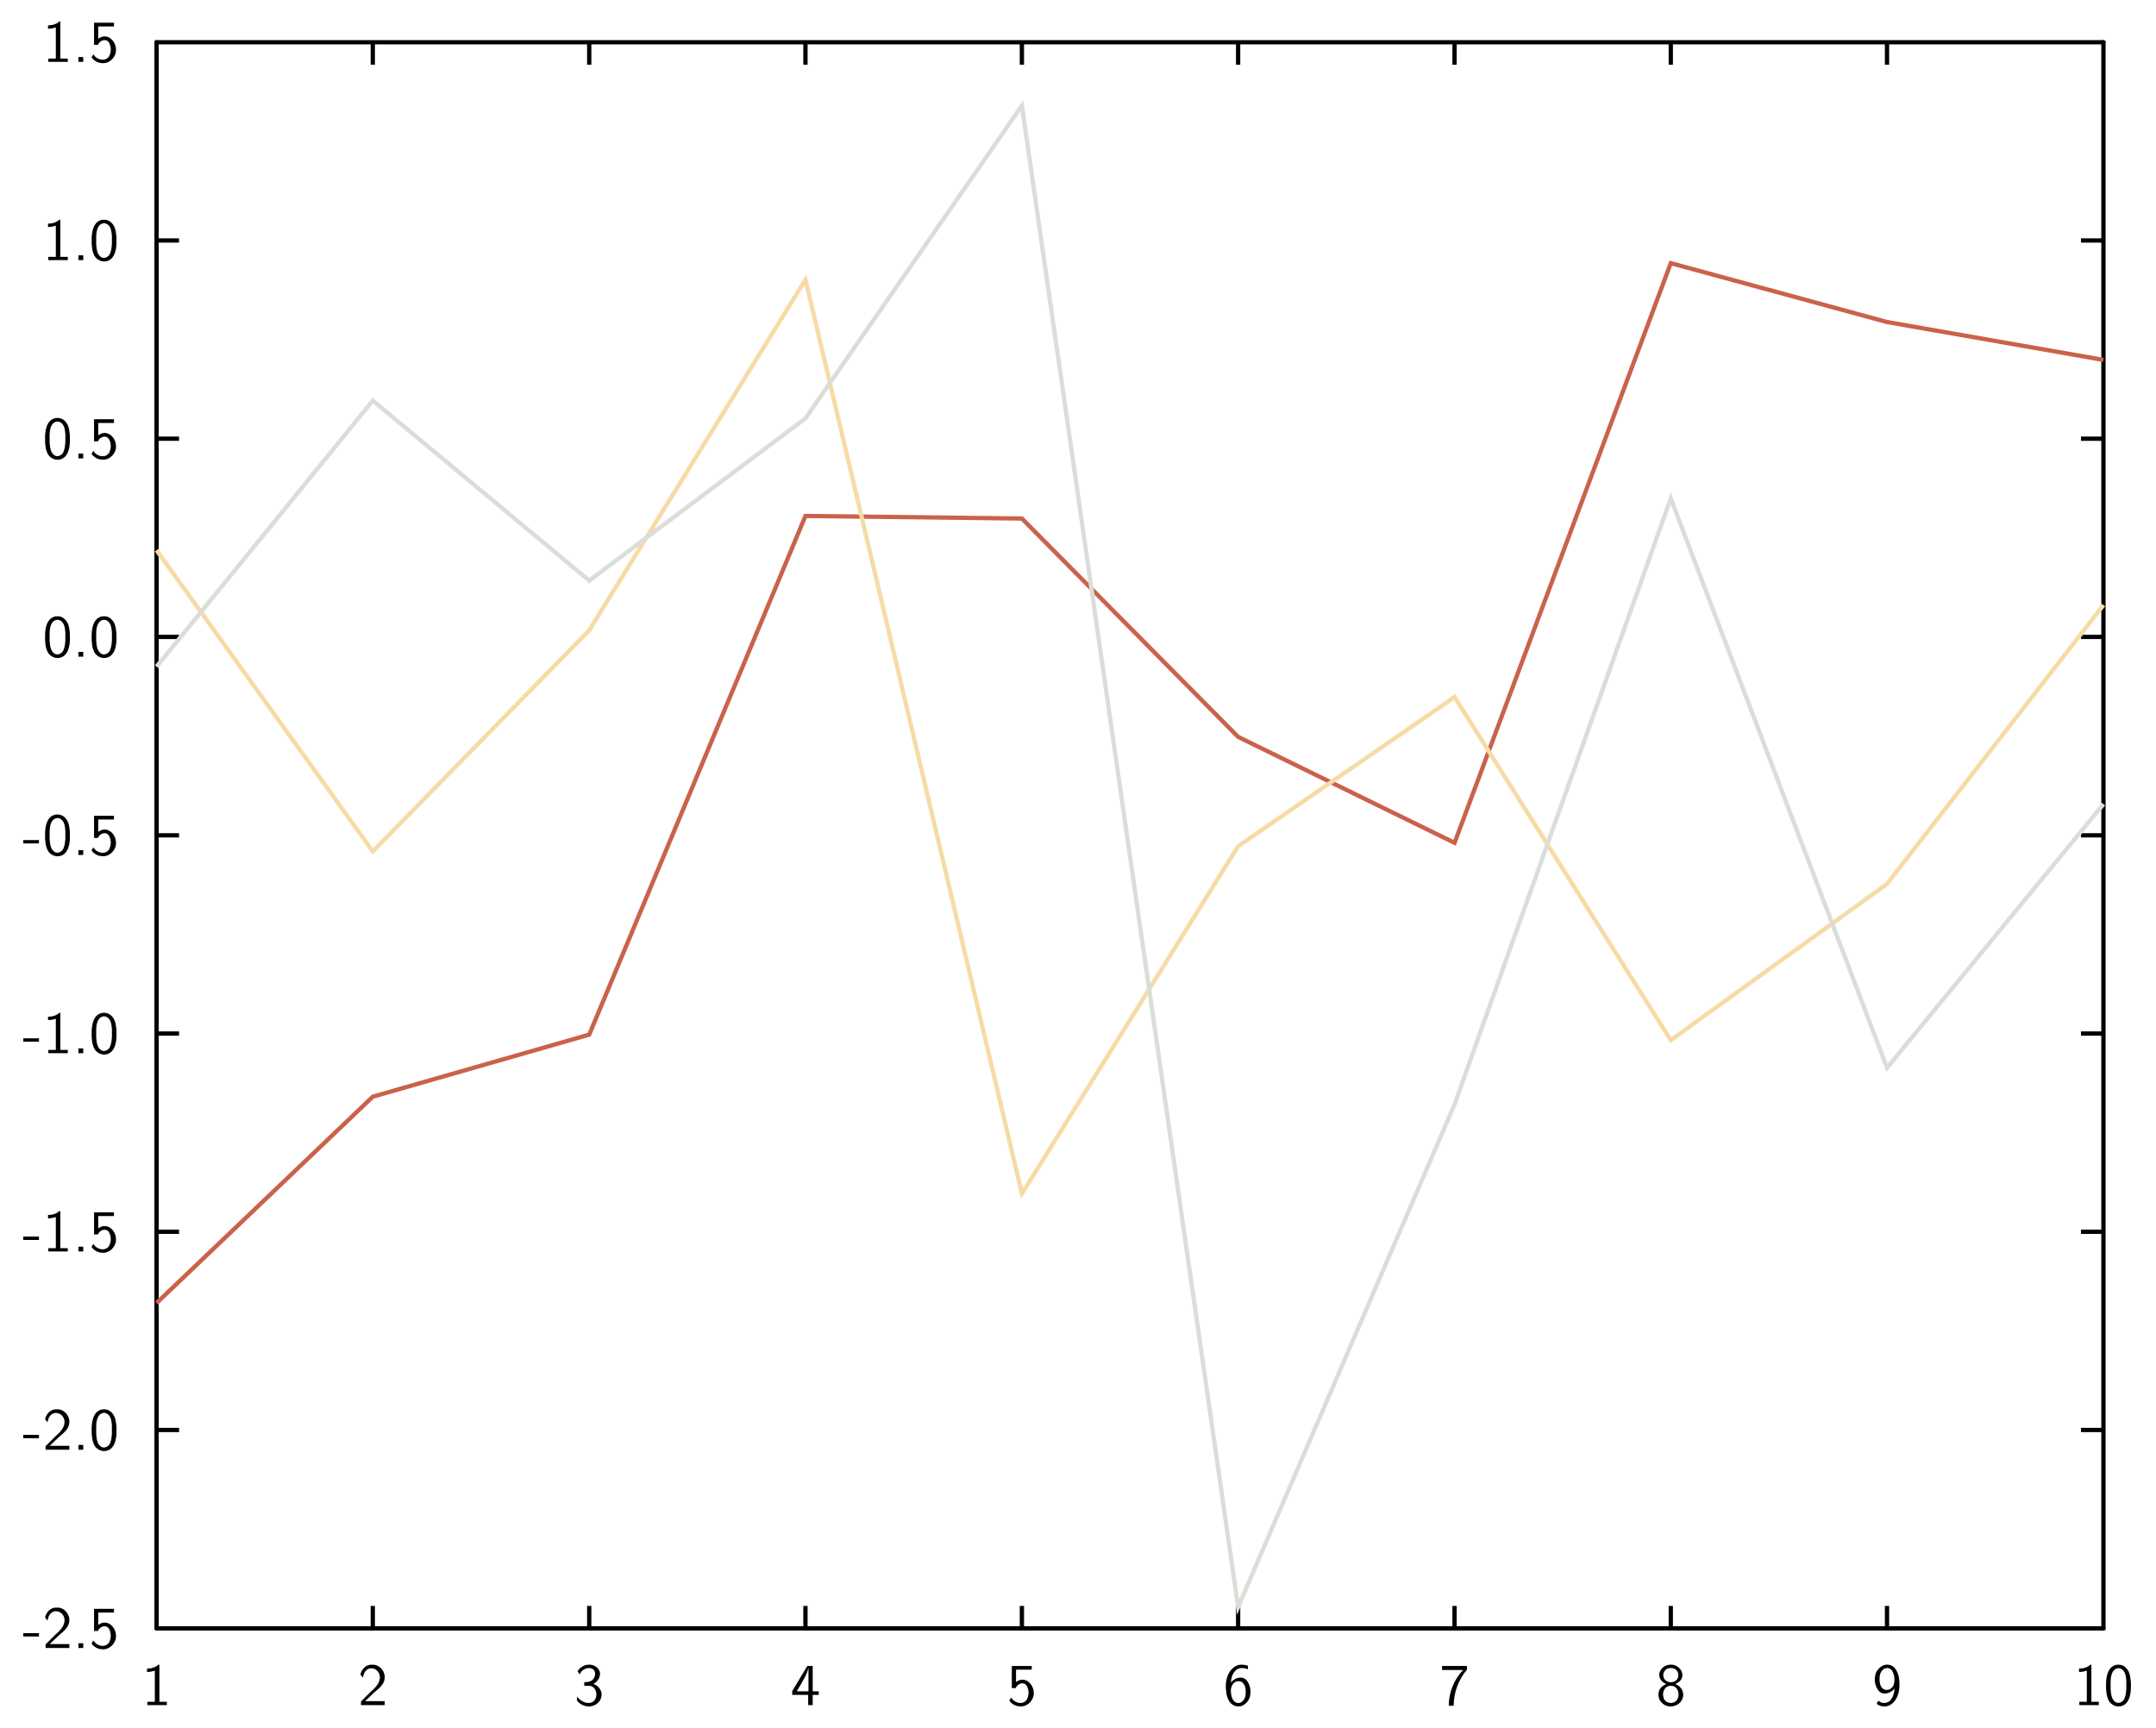 <?xml version="1.0" encoding="UTF-8"?>
<svg xmlns="http://www.w3.org/2000/svg" xmlns:xlink="http://www.w3.org/1999/xlink" width="285.465pt" height="228.772pt" viewBox="0 0 285.465 228.772" version="1.1">
<g id="surface1">
<path style="fill:none;stroke-width:0.02;stroke-linecap:butt;stroke-linejoin:miter;stroke:rgb(0%,0%,0%);stroke-opacity:1;stroke-miterlimit:10;" d="M 0.696 1.355 L 0.801 1.355 " transform="matrix(28.346,0,0,-28.346,1,227.772)"/>
<path style="fill:none;stroke-width:0.02;stroke-linecap:butt;stroke-linejoin:miter;stroke:rgb(0%,0%,0%);stroke-opacity:1;stroke-miterlimit:10;" d="M 0.696 2.281 L 0.801 2.281 " transform="matrix(28.346,0,0,-28.346,1,227.772)"/>
<path style="fill:none;stroke-width:0.02;stroke-linecap:butt;stroke-linejoin:miter;stroke:rgb(0%,0%,0%);stroke-opacity:1;stroke-miterlimit:10;" d="M 0.696 3.207 L 0.801 3.207 " transform="matrix(28.346,0,0,-28.346,1,227.772)"/>
<path style="fill:none;stroke-width:0.02;stroke-linecap:butt;stroke-linejoin:miter;stroke:rgb(0%,0%,0%);stroke-opacity:1;stroke-miterlimit:10;" d="M 0.696 4.133 L 0.801 4.133 " transform="matrix(28.346,0,0,-28.346,1,227.772)"/>
<path style="fill:none;stroke-width:0.02;stroke-linecap:butt;stroke-linejoin:miter;stroke:rgb(0%,0%,0%);stroke-opacity:1;stroke-miterlimit:10;" d="M 0.696 5.06 L 0.801 5.06 " transform="matrix(28.346,0,0,-28.346,1,227.772)"/>
<path style="fill:none;stroke-width:0.02;stroke-linecap:butt;stroke-linejoin:miter;stroke:rgb(0%,0%,0%);stroke-opacity:1;stroke-miterlimit:10;" d="M 0.696 5.986 L 0.801 5.986 " transform="matrix(28.346,0,0,-28.346,1,227.772)"/>
<path style="fill:none;stroke-width:0.02;stroke-linecap:butt;stroke-linejoin:miter;stroke:rgb(0%,0%,0%);stroke-opacity:1;stroke-miterlimit:10;" d="M 0.696 6.912 L 0.801 6.912 " transform="matrix(28.346,0,0,-28.346,1,227.772)"/>
<path style="fill:none;stroke-width:0.02;stroke-linecap:round;stroke-linejoin:miter;stroke:rgb(0%,0%,0%);stroke-opacity:1;stroke-miterlimit:10;" d="M 0.696 0.428 L 0.696 7.838 " transform="matrix(28.346,0,0,-28.346,1,227.772)"/>
<path style=" stroke:none;fill-rule:nonzero;fill:rgb(0%,0%,0%);fill-opacity:1;" d="M 5.16 216.266 L 5.16 216.711 L 3.078 216.711 L 3.078 216.266 Z M 5.16 216.266 Z M 5.16 216.266 "/>
<path style=" stroke:none;fill-rule:nonzero;fill:rgb(0%,0%,0%);fill-opacity:1;" d="M 7.66 212.887 C 8.578 212.91 9.309 213.855 9.168 214.742 C 9.07 215.633 8.238 216.141 7.645 216.695 L 7.391 216.957 L 7.359 216.973 L 7.039 217.281 L 7.016 217.297 L 6.699 217.617 L 6.668 217.633 L 6.594 217.703 L 6.613 217.711 L 9.184 217.711 L 9.184 218.234 L 6.039 218.234 L 6.039 217.758 L 7.316 216.48 C 7.93 215.949 8.645 215.258 8.531 214.387 C 8.469 213.879 8.039 213.41 7.516 213.371 C 6.984 213.289 6.516 213.711 6.398 214.219 L 6.383 214.242 L 6.367 214.297 L 6.34 214.387 L 6.293 214.559 L 6.285 214.602 C 6.176 214.465 6.055 214.324 5.969 214.172 C 6.129 213.52 6.652 212.91 7.34 212.887 Z M 7.66 212.887 Z M 7.66 212.887 "/>
<path style=" stroke:none;fill-rule:nonzero;fill:rgb(0%,0%,0%);fill-opacity:1;" d="M 11.023 217.602 L 11.023 218.234 L 10.383 218.234 L 10.383 217.602 Z M 11.023 217.602 Z M 11.023 217.602 "/>
<path style=" stroke:none;fill-rule:nonzero;fill:rgb(0%,0%,0%);fill-opacity:1;" d="M 15.09 213.051 L 15.09 213.543 L 13.023 213.543 L 13.008 213.551 L 13.008 215.18 C 13.199 215.051 13.469 214.887 13.723 214.879 C 14.621 214.781 15.309 215.664 15.352 216.48 C 15.477 217.52 14.5 218.555 13.453 218.395 C 12.93 218.379 12.422 218.07 12.121 217.641 C 12.207 217.52 12.277 217.316 12.383 217.242 C 12.754 217.973 13.961 218.266 14.445 217.496 C 14.754 216.918 14.746 216.18 14.391 215.625 C 13.977 215.094 13.16 215.418 12.969 215.98 L 12.453 215.98 L 12.453 213.051 Z M 15.09 213.051 Z M 15.09 213.051 "/>
<path style=" stroke:none;fill-rule:nonzero;fill:rgb(0%,0%,0%);fill-opacity:1;" d="M 5.16 190.012 L 5.16 190.457 L 3.078 190.457 L 3.078 190.012 Z M 5.16 190.012 Z M 5.16 190.012 "/>
<path style=" stroke:none;fill-rule:nonzero;fill:rgb(0%,0%,0%);fill-opacity:1;" d="M 7.66 186.629 C 8.578 186.652 9.309 187.598 9.168 188.488 C 9.07 189.375 8.238 189.883 7.645 190.441 L 7.391 190.703 L 7.359 190.719 L 7.039 191.027 L 7.016 191.043 L 6.699 191.359 L 6.668 191.375 L 6.594 191.449 L 6.613 191.457 L 9.184 191.457 L 9.184 191.98 L 6.039 191.98 L 6.039 191.504 L 7.316 190.227 C 7.93 189.695 8.645 189.004 8.531 188.129 C 8.469 187.621 8.039 187.152 7.516 187.113 C 6.984 187.035 6.516 187.457 6.398 187.965 L 6.383 187.988 L 6.367 188.043 L 6.34 188.129 L 6.293 188.305 L 6.285 188.344 C 6.176 188.211 6.055 188.066 5.969 187.918 C 6.129 187.266 6.652 186.652 7.34 186.629 Z M 7.66 186.629 Z M 7.66 186.629 "/>
<path style=" stroke:none;fill-rule:nonzero;fill:rgb(0%,0%,0%);fill-opacity:1;" d="M 11.023 191.344 L 11.023 191.98 L 10.383 191.98 L 10.383 191.344 Z M 11.023 191.344 Z M 11.023 191.344 "/>
<path style=" stroke:none;fill-rule:nonzero;fill:rgb(0%,0%,0%);fill-opacity:1;" d="M 13.914 186.629 C 14.668 186.688 15.168 187.375 15.301 188.074 C 15.375 188.391 15.391 188.695 15.422 189.012 L 15.422 189.82 C 15.383 190.645 15.184 191.734 14.285 192.066 C 13.508 192.375 12.598 191.891 12.367 191.098 C 12.191 190.68 12.176 190.25 12.137 189.82 L 12.137 189.012 C 12.176 188.188 12.352 187.09 13.238 186.727 L 13.277 186.711 L 13.309 186.703 L 13.352 186.688 L 13.469 186.652 L 13.539 186.637 L 13.629 186.637 L 13.645 186.629 Z M 13.914 186.629 Z M 13.668 187.113 C 13 187.195 12.801 187.996 12.754 188.535 L 12.754 188.75 L 12.738 188.766 L 12.738 189.867 C 12.785 190.441 12.824 191.18 13.352 191.559 C 13.836 191.891 14.477 191.52 14.613 191.004 C 14.754 190.621 14.785 190.25 14.816 189.867 L 14.816 188.766 C 14.77 188.188 14.691 187.375 14.023 187.145 L 13.969 187.129 L 13.953 187.113 L 13.883 187.113 L 13.867 187.098 L 13.684 187.098 Z M 13.668 187.113 Z M 13.668 187.113 "/>
<path style=" stroke:none;fill-rule:nonzero;fill:rgb(0%,0%,0%);fill-opacity:1;" d="M 5.16 163.754 L 5.16 164.199 L 3.078 164.199 L 3.078 163.754 Z M 5.16 163.754 Z M 5.16 163.754 "/>
<path style=" stroke:none;fill-rule:nonzero;fill:rgb(0%,0%,0%);fill-opacity:1;" d="M 7.992 160.375 L 7.992 165.273 L 8 165.289 L 8.977 165.289 L 8.977 165.723 L 6.398 165.723 L 6.398 165.289 L 7.375 165.289 L 7.391 165.273 L 7.391 161.16 C 7.055 161.273 6.707 161.344 6.359 161.336 L 6.359 160.891 C 6.883 160.898 7.453 160.754 7.852 160.375 Z M 7.992 160.375 Z M 7.992 160.375 "/>
<path style=" stroke:none;fill-rule:nonzero;fill:rgb(0%,0%,0%);fill-opacity:1;" d="M 11.023 165.09 L 11.023 165.723 L 10.383 165.723 L 10.383 165.09 Z M 11.023 165.09 Z M 11.023 165.09 "/>
<path style=" stroke:none;fill-rule:nonzero;fill:rgb(0%,0%,0%);fill-opacity:1;" d="M 15.09 160.543 L 15.09 161.035 L 13.023 161.035 L 13.008 161.043 L 13.008 162.668 C 13.199 162.543 13.469 162.375 13.723 162.367 C 14.621 162.273 15.309 163.152 15.352 163.969 C 15.477 165.012 14.5 166.043 13.453 165.883 C 12.93 165.867 12.422 165.559 12.121 165.129 C 12.207 165.012 12.277 164.805 12.383 164.73 C 12.754 165.461 13.961 165.758 14.445 164.984 C 14.754 164.406 14.746 163.668 14.391 163.113 C 13.977 162.582 13.16 162.906 12.969 163.469 L 12.453 163.469 L 12.453 160.543 Z M 15.09 160.543 Z M 15.09 160.543 "/>
<path style=" stroke:none;fill-rule:nonzero;fill:rgb(0%,0%,0%);fill-opacity:1;" d="M 5.16 137.5 L 5.16 137.945 L 3.078 137.945 L 3.078 137.5 Z M 5.16 137.5 Z M 5.16 137.5 "/>
<path style=" stroke:none;fill-rule:nonzero;fill:rgb(0%,0%,0%);fill-opacity:1;" d="M 7.992 134.121 L 7.992 139.016 L 8 139.031 L 8.977 139.031 L 8.977 139.469 L 6.398 139.469 L 6.398 139.031 L 7.375 139.031 L 7.391 139.016 L 7.391 134.906 C 7.055 135.016 6.707 135.086 6.359 135.078 L 6.359 134.637 C 6.883 134.645 7.453 134.5 7.852 134.121 Z M 7.992 134.121 Z M 7.992 134.121 "/>
<path style=" stroke:none;fill-rule:nonzero;fill:rgb(0%,0%,0%);fill-opacity:1;" d="M 11.023 138.832 L 11.023 139.469 L 10.383 139.469 L 10.383 138.832 Z M 11.023 138.832 Z M 11.023 138.832 "/>
<path style=" stroke:none;fill-rule:nonzero;fill:rgb(0%,0%,0%);fill-opacity:1;" d="M 13.914 134.121 C 14.668 134.176 15.168 134.863 15.301 135.562 C 15.375 135.883 15.391 136.184 15.422 136.5 L 15.422 137.309 C 15.383 138.137 15.184 139.223 14.285 139.555 C 13.508 139.867 12.598 139.383 12.367 138.586 C 12.191 138.168 12.176 137.738 12.137 137.309 L 12.137 136.5 C 12.176 135.676 12.352 134.578 13.238 134.215 L 13.277 134.199 L 13.309 134.191 L 13.352 134.176 L 13.469 134.145 L 13.539 134.129 L 13.629 134.129 L 13.645 134.121 Z M 13.914 134.121 Z M 13.668 134.602 C 13 134.684 12.801 135.484 12.754 136.023 L 12.754 136.238 L 12.738 136.254 L 12.738 137.359 C 12.785 137.93 12.824 138.668 13.352 139.047 C 13.836 139.383 14.477 139.008 14.613 138.492 C 14.754 138.113 14.785 137.738 14.816 137.359 L 14.816 136.254 C 14.77 135.676 14.691 134.863 14.023 134.637 L 13.969 134.621 L 13.953 134.602 L 13.883 134.602 L 13.867 134.586 L 13.684 134.586 Z M 13.668 134.602 Z M 13.668 134.602 "/>
<path style=" stroke:none;fill-rule:nonzero;fill:rgb(0%,0%,0%);fill-opacity:1;" d="M 5.16 111.246 L 5.16 111.688 L 3.078 111.688 L 3.078 111.246 Z M 5.16 111.246 Z M 5.16 111.246 "/>
<path style=" stroke:none;fill-rule:nonzero;fill:rgb(0%,0%,0%);fill-opacity:1;" d="M 7.746 107.863 C 8.5 107.918 9 108.609 9.137 109.309 C 9.207 109.625 9.223 109.926 9.254 110.246 L 9.254 111.055 C 9.215 111.879 9.016 112.969 8.121 113.301 C 7.34 113.609 6.43 113.125 6.199 112.332 C 6.023 111.91 6.008 111.484 5.969 111.055 L 5.969 110.246 C 6.008 109.418 6.184 108.324 7.07 107.957 L 7.113 107.941 L 7.145 107.934 L 7.184 107.918 L 7.301 107.887 L 7.375 107.871 L 7.461 107.871 L 7.477 107.863 Z M 7.746 107.863 Z M 7.5 108.348 C 6.832 108.426 6.637 109.23 6.586 109.77 L 6.586 109.984 L 6.57 110 L 6.57 111.102 C 6.621 111.672 6.66 112.41 7.184 112.793 C 7.668 113.125 8.309 112.754 8.445 112.238 C 8.586 111.855 8.621 111.484 8.652 111.102 L 8.652 110 C 8.605 109.418 8.523 108.609 7.859 108.379 L 7.801 108.363 L 7.785 108.348 L 7.715 108.348 L 7.699 108.332 L 7.516 108.332 Z M 7.5 108.348 Z M 7.5 108.348 "/>
<path style=" stroke:none;fill-rule:nonzero;fill:rgb(0%,0%,0%);fill-opacity:1;" d="M 11.023 112.578 L 11.023 113.215 L 10.383 113.215 L 10.383 112.578 Z M 11.023 112.578 Z M 11.023 112.578 "/>
<path style=" stroke:none;fill-rule:nonzero;fill:rgb(0%,0%,0%);fill-opacity:1;" d="M 15.09 108.031 L 15.09 108.523 L 13.023 108.523 L 13.008 108.531 L 13.008 110.156 C 13.199 110.031 13.469 109.863 13.723 109.855 C 14.621 109.762 15.309 110.641 15.352 111.461 C 15.477 112.5 14.5 113.531 13.453 113.371 C 12.93 113.355 12.422 113.047 12.121 112.617 C 12.207 112.5 12.277 112.293 12.383 112.223 C 12.754 112.953 13.961 113.246 14.445 112.477 C 14.754 111.895 14.746 111.156 14.391 110.602 C 13.977 110.07 13.16 110.395 12.969 110.961 L 12.453 110.961 L 12.453 108.031 Z M 15.09 108.031 Z M 15.09 108.031 "/>
<path style=" stroke:none;fill-rule:nonzero;fill:rgb(0%,0%,0%);fill-opacity:1;" d="M 7.746 81.609 C 8.5 81.664 9 82.355 9.137 83.051 C 9.207 83.371 9.223 83.672 9.254 83.988 L 9.254 84.797 C 9.215 85.625 9.016 86.711 8.121 87.043 C 7.34 87.355 6.43 86.871 6.199 86.078 C 6.023 85.656 6.008 85.227 5.969 84.797 L 5.969 83.988 C 6.008 83.164 6.184 82.07 7.07 81.703 L 7.113 81.688 L 7.145 81.68 L 7.184 81.664 L 7.301 81.633 L 7.375 81.617 L 7.461 81.617 L 7.477 81.609 Z M 7.746 81.609 Z M 7.5 82.094 C 6.832 82.172 6.637 82.973 6.586 83.512 L 6.586 83.727 L 6.57 83.742 L 6.57 84.848 C 6.621 85.418 6.66 86.156 7.184 86.535 C 7.668 86.871 8.309 86.496 8.445 85.98 C 8.586 85.602 8.621 85.227 8.652 84.848 L 8.652 83.742 C 8.605 83.164 8.523 82.355 7.859 82.125 L 7.801 82.109 L 7.785 82.094 L 7.715 82.094 L 7.699 82.078 L 7.516 82.078 Z M 7.5 82.094 Z M 7.5 82.094 "/>
<path style=" stroke:none;fill-rule:nonzero;fill:rgb(0%,0%,0%);fill-opacity:1;" d="M 11.023 86.324 L 11.023 86.957 L 10.383 86.957 L 10.383 86.324 Z M 11.023 86.324 Z M 11.023 86.324 "/>
<path style=" stroke:none;fill-rule:nonzero;fill:rgb(0%,0%,0%);fill-opacity:1;" d="M 13.914 81.609 C 14.668 81.664 15.168 82.355 15.301 83.051 C 15.375 83.371 15.391 83.672 15.422 83.988 L 15.422 84.797 C 15.383 85.625 15.184 86.711 14.285 87.043 C 13.508 87.355 12.598 86.871 12.367 86.078 C 12.191 85.656 12.176 85.227 12.137 84.797 L 12.137 83.988 C 12.176 83.164 12.352 82.07 13.238 81.703 L 13.277 81.688 L 13.309 81.68 L 13.352 81.664 L 13.469 81.633 L 13.539 81.617 L 13.629 81.617 L 13.645 81.609 Z M 13.914 81.609 Z M 13.668 82.094 C 13 82.172 12.801 82.973 12.754 83.512 L 12.754 83.727 L 12.738 83.742 L 12.738 84.848 C 12.785 85.418 12.824 86.156 13.352 86.535 C 13.836 86.871 14.477 86.496 14.613 85.98 C 14.754 85.602 14.785 85.227 14.816 84.848 L 14.816 83.742 C 14.77 83.164 14.691 82.355 14.023 82.125 L 13.969 82.109 L 13.953 82.094 L 13.883 82.094 L 13.867 82.078 L 13.684 82.078 Z M 13.668 82.094 Z M 13.668 82.094 "/>
<path style=" stroke:none;fill-rule:nonzero;fill:rgb(0%,0%,0%);fill-opacity:1;" d="M 7.746 55.352 C 8.5 55.406 9 56.098 9.137 56.797 C 9.207 57.113 9.223 57.418 9.254 57.734 L 9.254 58.543 C 9.215 59.367 9.016 60.457 8.121 60.789 C 7.34 61.098 6.43 60.613 6.199 59.82 C 6.023 59.398 6.008 58.973 5.969 58.543 L 5.969 57.734 C 6.008 56.906 6.184 55.812 7.07 55.449 L 7.113 55.434 L 7.145 55.426 L 7.184 55.406 L 7.301 55.375 L 7.375 55.359 L 7.461 55.359 L 7.477 55.352 Z M 7.746 55.352 Z M 7.5 55.836 C 6.832 55.918 6.637 56.719 6.586 57.258 L 6.586 57.473 L 6.57 57.488 L 6.57 58.59 C 6.621 59.164 6.66 59.902 7.184 60.281 C 7.668 60.613 8.309 60.242 8.445 59.727 C 8.586 59.344 8.621 58.973 8.652 58.59 L 8.652 57.488 C 8.605 56.906 8.523 56.098 7.859 55.867 L 7.801 55.852 L 7.785 55.836 L 7.715 55.836 L 7.699 55.82 L 7.516 55.82 Z M 7.5 55.836 Z M 7.5 55.836 "/>
<path style=" stroke:none;fill-rule:nonzero;fill:rgb(0%,0%,0%);fill-opacity:1;" d="M 11.023 60.066 L 11.023 60.703 L 10.383 60.703 L 10.383 60.066 Z M 11.023 60.066 Z M 11.023 60.066 "/>
<path style=" stroke:none;fill-rule:nonzero;fill:rgb(0%,0%,0%);fill-opacity:1;" d="M 15.09 55.52 L 15.09 56.012 L 13.023 56.012 L 13.008 56.02 L 13.008 57.645 C 13.199 57.52 13.469 57.352 13.723 57.344 C 14.621 57.25 15.309 58.129 15.352 58.949 C 15.477 59.988 14.5 61.02 13.453 60.859 C 12.93 60.844 12.422 60.535 12.121 60.105 C 12.207 59.988 12.277 59.781 12.383 59.711 C 12.754 60.441 13.961 60.734 14.445 59.965 C 14.754 59.383 14.746 58.645 14.391 58.09 C 13.977 57.559 13.16 57.883 12.969 58.449 L 12.453 58.449 L 12.453 55.52 Z M 15.09 55.52 Z M 15.09 55.52 "/>
<path style=" stroke:none;fill-rule:nonzero;fill:rgb(0%,0%,0%);fill-opacity:1;" d="M 7.992 29.098 L 7.992 33.992 L 8 34.012 L 8.977 34.012 L 8.977 34.445 L 6.398 34.445 L 6.398 34.012 L 7.375 34.012 L 7.391 33.992 L 7.391 29.883 C 7.055 29.992 6.707 30.066 6.359 30.059 L 6.359 29.613 C 6.883 29.621 7.453 29.477 7.852 29.098 Z M 7.992 29.098 Z M 7.992 29.098 "/>
<path style=" stroke:none;fill-rule:nonzero;fill:rgb(0%,0%,0%);fill-opacity:1;" d="M 11.023 33.812 L 11.023 34.445 L 10.383 34.445 L 10.383 33.812 Z M 11.023 33.812 Z M 11.023 33.812 "/>
<path style=" stroke:none;fill-rule:nonzero;fill:rgb(0%,0%,0%);fill-opacity:1;" d="M 13.914 29.098 C 14.668 29.152 15.168 29.844 15.301 30.543 C 15.375 30.859 15.391 31.16 15.422 31.477 L 15.422 32.289 C 15.383 33.113 15.184 34.199 14.285 34.535 C 13.508 34.844 12.598 34.359 12.367 33.566 C 12.191 33.145 12.176 32.715 12.137 32.289 L 12.137 31.477 C 12.176 30.652 12.352 29.559 13.238 29.191 L 13.277 29.176 L 13.309 29.168 L 13.352 29.152 L 13.469 29.121 L 13.539 29.105 L 13.629 29.105 L 13.645 29.098 Z M 13.914 29.098 Z M 13.668 29.582 C 13 29.66 12.801 30.461 12.754 31 L 12.754 31.215 L 12.738 31.23 L 12.738 32.336 C 12.785 32.906 12.824 33.645 13.352 34.027 C 13.836 34.359 14.477 33.984 14.613 33.469 C 14.754 33.09 14.785 32.715 14.816 32.336 L 14.816 31.23 C 14.77 30.652 14.691 29.844 14.023 29.613 L 13.969 29.598 L 13.953 29.582 L 13.883 29.582 L 13.867 29.566 L 13.684 29.566 Z M 13.668 29.582 Z M 13.668 29.582 "/>
<path style=" stroke:none;fill-rule:nonzero;fill:rgb(0%,0%,0%);fill-opacity:1;" d="M 7.992 2.84 L 7.992 7.738 L 8 7.754 L 8.977 7.754 L 8.977 8.191 L 6.398 8.191 L 6.398 7.754 L 7.375 7.754 L 7.391 7.738 L 7.391 3.629 C 7.055 3.738 6.707 3.809 6.359 3.801 L 6.359 3.355 C 6.883 3.363 7.453 3.223 7.852 2.84 Z M 7.992 2.84 Z M 7.992 2.84 "/>
<path style=" stroke:none;fill-rule:nonzero;fill:rgb(0%,0%,0%);fill-opacity:1;" d="M 11.023 7.555 L 11.023 8.191 L 10.383 8.191 L 10.383 7.555 Z M 11.023 7.555 Z M 11.023 7.555 "/>
<path style=" stroke:none;fill-rule:nonzero;fill:rgb(0%,0%,0%);fill-opacity:1;" d="M 15.09 3.008 L 15.09 3.5 L 13.023 3.5 L 13.008 3.508 L 13.008 5.137 C 13.199 5.008 13.469 4.84 13.723 4.832 C 14.621 4.738 15.309 5.621 15.352 6.438 C 15.477 7.477 14.5 8.508 13.453 8.352 C 12.93 8.332 12.422 8.023 12.121 7.594 C 12.207 7.477 12.277 7.27 12.383 7.199 C 12.754 7.93 13.961 8.223 14.445 7.453 C 14.754 6.875 14.746 6.137 14.391 5.578 C 13.977 5.047 13.16 5.375 12.969 5.938 L 12.453 5.938 L 12.453 3.008 Z M 15.09 3.008 Z M 15.09 3.008 "/>
<path style="fill:none;stroke-width:0.02;stroke-linecap:butt;stroke-linejoin:miter;stroke:rgb(0%,0%,0%);stroke-opacity:1;stroke-miterlimit:10;" d="M 9.79 1.355 L 9.685 1.355 " transform="matrix(28.346,0,0,-28.346,1,227.772)"/>
<path style="fill:none;stroke-width:0.02;stroke-linecap:butt;stroke-linejoin:miter;stroke:rgb(0%,0%,0%);stroke-opacity:1;stroke-miterlimit:10;" d="M 9.79 2.281 L 9.685 2.281 " transform="matrix(28.346,0,0,-28.346,1,227.772)"/>
<path style="fill:none;stroke-width:0.02;stroke-linecap:butt;stroke-linejoin:miter;stroke:rgb(0%,0%,0%);stroke-opacity:1;stroke-miterlimit:10;" d="M 9.79 3.207 L 9.685 3.207 " transform="matrix(28.346,0,0,-28.346,1,227.772)"/>
<path style="fill:none;stroke-width:0.02;stroke-linecap:butt;stroke-linejoin:miter;stroke:rgb(0%,0%,0%);stroke-opacity:1;stroke-miterlimit:10;" d="M 9.79 4.133 L 9.685 4.133 " transform="matrix(28.346,0,0,-28.346,1,227.772)"/>
<path style="fill:none;stroke-width:0.02;stroke-linecap:butt;stroke-linejoin:miter;stroke:rgb(0%,0%,0%);stroke-opacity:1;stroke-miterlimit:10;" d="M 9.79 5.06 L 9.685 5.06 " transform="matrix(28.346,0,0,-28.346,1,227.772)"/>
<path style="fill:none;stroke-width:0.02;stroke-linecap:butt;stroke-linejoin:miter;stroke:rgb(0%,0%,0%);stroke-opacity:1;stroke-miterlimit:10;" d="M 9.79 5.986 L 9.685 5.986 " transform="matrix(28.346,0,0,-28.346,1,227.772)"/>
<path style="fill:none;stroke-width:0.02;stroke-linecap:butt;stroke-linejoin:miter;stroke:rgb(0%,0%,0%);stroke-opacity:1;stroke-miterlimit:10;" d="M 9.79 6.912 L 9.685 6.912 " transform="matrix(28.346,0,0,-28.346,1,227.772)"/>
<path style="fill:none;stroke-width:0.02;stroke-linecap:round;stroke-linejoin:miter;stroke:rgb(0%,0%,0%);stroke-opacity:1;stroke-miterlimit:10;" d="M 9.79 0.428 L 9.79 7.838 " transform="matrix(28.346,0,0,-28.346,1,227.772)"/>
<path style="fill:none;stroke-width:0.02;stroke-linecap:butt;stroke-linejoin:miter;stroke:rgb(0%,0%,0%);stroke-opacity:1;stroke-miterlimit:10;" d="M 1.706 0.428 L 1.706 0.533 " transform="matrix(28.346,0,0,-28.346,1,227.772)"/>
<path style="fill:none;stroke-width:0.02;stroke-linecap:butt;stroke-linejoin:miter;stroke:rgb(0%,0%,0%);stroke-opacity:1;stroke-miterlimit:10;" d="M 2.717 0.428 L 2.717 0.533 " transform="matrix(28.346,0,0,-28.346,1,227.772)"/>
<path style="fill:none;stroke-width:0.02;stroke-linecap:butt;stroke-linejoin:miter;stroke:rgb(0%,0%,0%);stroke-opacity:1;stroke-miterlimit:10;" d="M 3.727 0.428 L 3.727 0.533 " transform="matrix(28.346,0,0,-28.346,1,227.772)"/>
<path style="fill:none;stroke-width:0.02;stroke-linecap:butt;stroke-linejoin:miter;stroke:rgb(0%,0%,0%);stroke-opacity:1;stroke-miterlimit:10;" d="M 4.738 0.428 L 4.738 0.533 " transform="matrix(28.346,0,0,-28.346,1,227.772)"/>
<path style="fill:none;stroke-width:0.02;stroke-linecap:butt;stroke-linejoin:miter;stroke:rgb(0%,0%,0%);stroke-opacity:1;stroke-miterlimit:10;" d="M 5.748 0.428 L 5.748 0.533 " transform="matrix(28.346,0,0,-28.346,1,227.772)"/>
<path style="fill:none;stroke-width:0.02;stroke-linecap:butt;stroke-linejoin:miter;stroke:rgb(0%,0%,0%);stroke-opacity:1;stroke-miterlimit:10;" d="M 6.759 0.428 L 6.759 0.533 " transform="matrix(28.346,0,0,-28.346,1,227.772)"/>
<path style="fill:none;stroke-width:0.02;stroke-linecap:butt;stroke-linejoin:miter;stroke:rgb(0%,0%,0%);stroke-opacity:1;stroke-miterlimit:10;" d="M 7.769 0.428 L 7.769 0.533 " transform="matrix(28.346,0,0,-28.346,1,227.772)"/>
<path style="fill:none;stroke-width:0.02;stroke-linecap:butt;stroke-linejoin:miter;stroke:rgb(0%,0%,0%);stroke-opacity:1;stroke-miterlimit:10;" d="M 8.779 0.428 L 8.779 0.533 " transform="matrix(28.346,0,0,-28.346,1,227.772)"/>
<path style="fill:none;stroke-width:0.02;stroke-linecap:round;stroke-linejoin:miter;stroke:rgb(0%,0%,0%);stroke-opacity:1;stroke-miterlimit:10;" d="M 0.696 0.428 L 9.79 0.428 " transform="matrix(28.346,0,0,-28.346,1,227.772)"/>
<path style=" stroke:none;fill-rule:nonzero;fill:rgb(0%,0%,0%);fill-opacity:1;" d="M 21.105 220.445 L 21.105 225.344 L 21.113 225.359 L 22.09 225.359 L 22.09 225.797 L 19.508 225.797 L 19.508 225.359 L 20.484 225.359 L 20.5 225.344 L 20.5 221.23 C 20.168 221.344 19.82 221.414 19.469 221.406 L 19.469 220.961 C 19.992 220.969 20.566 220.828 20.961 220.445 Z M 21.105 220.445 Z M 21.105 220.445 "/>
<path style=" stroke:none;fill-rule:nonzero;fill:rgb(0%,0%,0%);fill-opacity:1;" d="M 49.414 220.445 C 50.336 220.469 51.066 221.414 50.922 222.305 C 50.828 223.191 49.992 223.699 49.398 224.254 L 49.145 224.516 L 49.113 224.535 L 48.797 224.844 L 48.77 224.859 L 48.453 225.176 L 48.422 225.191 L 48.352 225.262 L 48.367 225.273 L 50.938 225.273 L 50.938 225.797 L 47.797 225.797 L 47.797 225.32 L 49.074 224.043 C 49.684 223.508 50.398 222.82 50.289 221.945 C 50.223 221.438 49.797 220.969 49.27 220.93 C 48.738 220.852 48.27 221.27 48.152 221.777 L 48.137 221.805 L 48.121 221.859 L 48.098 221.945 L 48.051 222.121 L 48.043 222.16 C 47.93 222.023 47.812 221.883 47.723 221.73 C 47.883 221.082 48.406 220.469 49.098 220.445 Z M 49.414 220.445 Z M 49.414 220.445 "/>
<path style=" stroke:none;fill-rule:nonzero;fill:rgb(0%,0%,0%);fill-opacity:1;" d="M 78.16 220.445 C 78.859 220.477 79.59 221.121 79.422 221.859 C 79.344 222.359 78.992 222.77 78.559 222.992 C 79.266 223.215 79.812 223.961 79.621 224.699 C 79.43 225.66 78.328 226.191 77.438 225.898 C 77.008 225.773 76.574 225.5 76.367 225.105 C 76.414 224.984 76.398 224.781 76.453 224.699 C 76.875 225.32 77.766 225.738 78.461 225.391 C 79.223 224.906 79.105 223.492 78.184 223.254 L 78.113 223.254 L 78.098 223.238 L 77.359 223.238 L 77.359 222.762 C 77.812 222.754 78.375 222.699 78.629 222.23 C 78.898 221.828 78.875 221.16 78.359 220.961 C 77.746 220.723 76.992 221.113 76.762 221.73 C 76.668 221.598 76.574 221.461 76.477 221.32 C 76.805 220.73 77.492 220.383 78.16 220.445 Z M 78.16 220.445 Z M 78.16 220.445 "/>
<path style=" stroke:none;fill-rule:nonzero;fill:rgb(0%,0%,0%);fill-opacity:1;" d="M 107.605 220.613 L 107.605 223.953 L 107.621 223.969 L 108.406 223.969 L 108.406 224.445 L 107.621 224.445 L 107.605 224.453 L 107.605 225.797 L 107.004 225.797 L 107.004 224.453 L 106.984 224.445 L 104.891 224.445 L 104.891 223.953 C 105.559 222.844 106.223 221.723 106.891 220.613 Z M 107.605 220.613 Z M 107.02 220.914 C 106.859 221.738 106.352 222.445 105.969 223.168 C 105.82 223.43 105.621 223.715 105.512 223.969 L 107.035 223.969 L 107.043 223.953 L 107.043 220.914 L 107.035 220.898 Z M 107.02 220.914 Z M 107.02 220.914 "/>
<path style=" stroke:none;fill-rule:nonzero;fill:rgb(0%,0%,0%);fill-opacity:1;" d="M 136.605 220.613 L 136.605 221.105 L 134.543 221.105 L 134.527 221.113 L 134.527 222.738 C 134.715 222.613 134.988 222.445 135.242 222.438 C 136.137 222.344 136.828 223.223 136.867 224.043 C 136.996 225.082 136.02 226.113 134.969 225.953 C 134.445 225.938 133.938 225.629 133.637 225.199 C 133.723 225.082 133.797 224.875 133.898 224.805 C 134.273 225.535 135.48 225.828 135.961 225.059 C 136.273 224.477 136.266 223.738 135.906 223.184 C 135.496 222.652 134.676 222.977 134.488 223.543 L 133.969 223.543 L 133.969 220.613 Z M 136.605 220.613 Z M 136.605 220.613 "/>
<path style=" stroke:none;fill-rule:nonzero;fill:rgb(0%,0%,0%);fill-opacity:1;" d="M 164.59 220.445 C 164.797 220.477 165.035 220.5 165.234 220.598 L 165.234 221.059 C 164.684 220.82 163.973 220.785 163.543 221.27 C 163.16 221.676 162.988 222.277 162.973 222.812 C 163.43 222.199 164.473 221.859 165.035 222.492 C 165.598 223.145 165.691 224.082 165.438 224.875 C 165.16 225.508 164.52 226.09 163.805 225.953 C 162.836 225.875 162.398 224.797 162.352 223.969 C 162.168 222.805 162.445 221.336 163.559 220.668 L 163.574 220.66 L 163.742 220.574 L 163.789 220.559 L 163.812 220.543 L 163.945 220.5 L 164.059 220.469 L 164.129 220.453 L 164.219 220.453 L 164.234 220.445 Z M 164.59 220.445 Z M 163.812 222.652 C 163.121 222.77 162.898 223.605 162.988 224.168 C 163.027 224.699 163.234 225.406 163.844 225.516 C 164.496 225.605 164.914 224.906 164.93 224.344 C 164.965 223.77 164.93 223.121 164.43 222.746 L 164.32 222.691 L 164.234 222.668 L 164.16 222.652 L 164.145 222.637 L 163.828 222.637 Z M 163.812 222.652 Z M 163.812 222.652 "/>
<path style=" stroke:none;fill-rule:nonzero;fill:rgb(0%,0%,0%);fill-opacity:1;" d="M 194.227 220.613 L 194.227 221.113 C 193.098 222.43 192.465 224.207 192.473 225.883 L 191.828 225.883 C 191.812 224.191 192.504 222.406 193.711 221.16 L 193.695 221.145 L 190.938 221.145 L 190.938 220.613 L 194.227 220.613 L 194.227 221.113 Z M 194.227 220.613 Z M 194.227 220.613 "/>
<path style=" stroke:none;fill-rule:nonzero;fill:rgb(0%,0%,0%);fill-opacity:1;" d="M 221.375 220.445 C 222.219 220.477 223.012 221.383 222.68 222.223 C 222.535 222.613 222.137 222.852 221.812 223.016 C 222.621 223.254 223.113 224.199 222.75 224.977 C 222.367 225.984 220.926 226.305 220.129 225.574 C 219.406 225 219.383 223.762 220.188 223.254 C 220.305 223.129 220.527 223.09 220.629 222.992 C 219.941 222.797 219.473 221.992 219.797 221.32 C 220.059 220.715 220.734 220.383 221.375 220.445 Z M 221.375 220.445 Z M 221.074 220.898 C 220.488 220.914 220.074 221.582 220.273 222.105 C 220.504 223.008 222.02 222.977 222.195 222.051 C 222.352 221.531 221.941 220.914 221.375 220.898 L 221.359 220.891 L 221.09 220.891 Z M 221.074 220.898 Z M 221.09 223.254 C 220.398 223.305 220.059 224.129 220.242 224.715 C 220.359 225.551 221.551 225.797 222.02 225.129 C 222.473 224.516 222.25 223.422 221.434 223.254 L 221.359 223.254 L 221.344 223.238 L 221.098 223.238 Z M 221.09 223.254 Z M 221.09 223.254 "/>
<path style=" stroke:none;fill-rule:nonzero;fill:rgb(0%,0%,0%);fill-opacity:1;" d="M 250.035 220.445 C 250.988 220.551 251.402 221.629 251.465 222.453 C 251.574 223.523 251.449 224.781 250.574 225.551 C 250.027 226.098 249.059 226.113 248.473 225.621 C 248.543 225.484 248.621 225.328 248.711 225.215 C 249.227 225.715 250.129 225.574 250.465 224.93 C 250.703 224.543 250.844 224.043 250.836 223.613 C 250.367 224.215 249.336 224.566 248.773 223.93 C 248.203 223.27 248.098 222.312 248.383 221.516 C 248.68 220.891 249.305 220.352 250.035 220.445 Z M 250.035 220.445 Z M 249.773 220.898 C 249.203 220.945 248.91 221.582 248.867 222.082 C 248.844 222.645 248.867 223.305 249.367 223.668 C 249.926 224.008 250.637 223.598 250.766 222.992 C 250.918 222.406 250.82 221.777 250.52 221.23 C 250.352 221 250.051 220.836 249.773 220.898 Z M 249.773 220.898 Z M 249.773 220.898 "/>
<path style=" stroke:none;fill-rule:nonzero;fill:rgb(0%,0%,0%);fill-opacity:1;" d="M 276.91 220.445 L 276.91 225.344 L 276.918 225.359 L 277.895 225.359 L 277.895 225.797 L 275.312 225.797 L 275.312 225.359 L 276.289 225.359 L 276.305 225.344 L 276.305 221.23 C 275.973 221.344 275.621 221.414 275.273 221.406 L 275.273 220.961 C 275.797 220.969 276.367 220.828 276.766 220.445 Z M 276.91 220.445 Z M 276.91 220.445 "/>
<path style=" stroke:none;fill-rule:nonzero;fill:rgb(0%,0%,0%);fill-opacity:1;" d="M 280.633 220.445 C 281.387 220.5 281.887 221.191 282.02 221.891 C 282.09 222.207 282.105 222.508 282.141 222.828 L 282.141 223.637 C 282.098 224.461 281.902 225.551 281.004 225.883 C 280.227 226.191 279.312 225.707 279.082 224.914 C 278.91 224.492 278.895 224.066 278.852 223.637 L 278.852 222.828 C 278.895 222 279.066 220.906 279.957 220.543 L 279.996 220.523 L 280.027 220.516 L 280.066 220.5 L 280.188 220.469 L 280.258 220.453 L 280.344 220.453 L 280.359 220.445 Z M 280.633 220.445 Z M 280.387 220.93 C 279.719 221.008 279.52 221.812 279.473 222.352 L 279.473 222.566 L 279.457 222.582 L 279.457 223.684 C 279.504 224.254 279.543 224.992 280.066 225.375 C 280.551 225.707 281.195 225.336 281.328 224.82 C 281.473 224.438 281.504 224.066 281.535 223.684 L 281.535 222.582 C 281.488 222 281.41 221.191 280.742 220.961 L 280.688 220.945 L 280.672 220.93 L 280.598 220.93 L 280.582 220.914 L 280.402 220.914 Z M 280.387 220.93 Z M 280.387 220.93 "/>
<path style="fill:none;stroke-width:0.02;stroke-linecap:butt;stroke-linejoin:miter;stroke:rgb(0%,0%,0%);stroke-opacity:1;stroke-miterlimit:10;" d="M 1.706 7.838 L 1.706 7.733 " transform="matrix(28.346,0,0,-28.346,1,227.772)"/>
<path style="fill:none;stroke-width:0.02;stroke-linecap:butt;stroke-linejoin:miter;stroke:rgb(0%,0%,0%);stroke-opacity:1;stroke-miterlimit:10;" d="M 2.717 7.838 L 2.717 7.733 " transform="matrix(28.346,0,0,-28.346,1,227.772)"/>
<path style="fill:none;stroke-width:0.02;stroke-linecap:butt;stroke-linejoin:miter;stroke:rgb(0%,0%,0%);stroke-opacity:1;stroke-miterlimit:10;" d="M 3.727 7.838 L 3.727 7.733 " transform="matrix(28.346,0,0,-28.346,1,227.772)"/>
<path style="fill:none;stroke-width:0.02;stroke-linecap:butt;stroke-linejoin:miter;stroke:rgb(0%,0%,0%);stroke-opacity:1;stroke-miterlimit:10;" d="M 4.738 7.838 L 4.738 7.733 " transform="matrix(28.346,0,0,-28.346,1,227.772)"/>
<path style="fill:none;stroke-width:0.02;stroke-linecap:butt;stroke-linejoin:miter;stroke:rgb(0%,0%,0%);stroke-opacity:1;stroke-miterlimit:10;" d="M 5.748 7.838 L 5.748 7.733 " transform="matrix(28.346,0,0,-28.346,1,227.772)"/>
<path style="fill:none;stroke-width:0.02;stroke-linecap:butt;stroke-linejoin:miter;stroke:rgb(0%,0%,0%);stroke-opacity:1;stroke-miterlimit:10;" d="M 6.759 7.838 L 6.759 7.733 " transform="matrix(28.346,0,0,-28.346,1,227.772)"/>
<path style="fill:none;stroke-width:0.02;stroke-linecap:butt;stroke-linejoin:miter;stroke:rgb(0%,0%,0%);stroke-opacity:1;stroke-miterlimit:10;" d="M 7.769 7.838 L 7.769 7.733 " transform="matrix(28.346,0,0,-28.346,1,227.772)"/>
<path style="fill:none;stroke-width:0.02;stroke-linecap:butt;stroke-linejoin:miter;stroke:rgb(0%,0%,0%);stroke-opacity:1;stroke-miterlimit:10;" d="M 8.779 7.838 L 8.779 7.733 " transform="matrix(28.346,0,0,-28.346,1,227.772)"/>
<path style="fill:none;stroke-width:0.02;stroke-linecap:round;stroke-linejoin:miter;stroke:rgb(0%,0%,0%);stroke-opacity:1;stroke-miterlimit:10;" d="M 0.696 7.838 L 9.79 7.838 " transform="matrix(28.346,0,0,-28.346,1,227.772)"/>
<path style="fill:none;stroke-width:0.02;stroke-linecap:butt;stroke-linejoin:miter;stroke:rgb(79.216%,38.431%,29.412%);stroke-opacity:1;stroke-miterlimit:10;" d="M 0.696 1.948 L 1.706 2.912 L 2.717 3.202 L 3.727 5.625 L 4.738 5.613 L 5.748 4.593 L 6.759 4.098 L 7.769 6.806 L 8.779 6.531 L 9.79 6.354 " transform="matrix(28.346,0,0,-28.346,1,227.772)"/>
<path style="fill:none;stroke-width:0.02;stroke-linecap:butt;stroke-linejoin:miter;stroke:rgb(96.863%,85.882%,65.49%);stroke-opacity:1;stroke-miterlimit:10;" d="M 0.696 5.465 L 1.706 4.058 L 2.717 5.091 L 3.727 6.729 L 4.738 2.459 L 5.748 4.082 L 6.759 4.779 L 7.769 3.176 L 8.779 3.906 L 9.79 5.209 " transform="matrix(28.346,0,0,-28.346,1,227.772)"/>
<path style="fill:none;stroke-width:0.02;stroke-linecap:butt;stroke-linejoin:miter;stroke:rgb(85.49%,86.667%,84.706%);stroke-opacity:1;stroke-miterlimit:10;" d="M 0.696 4.921 L 1.706 6.164 L 2.717 5.323 L 3.727 6.081 L 4.738 7.542 L 5.748 0.528 L 6.759 2.876 L 7.769 5.707 L 8.779 3.047 L 9.79 4.279 " transform="matrix(28.346,0,0,-28.346,1,227.772)"/>
</g>
</svg>
